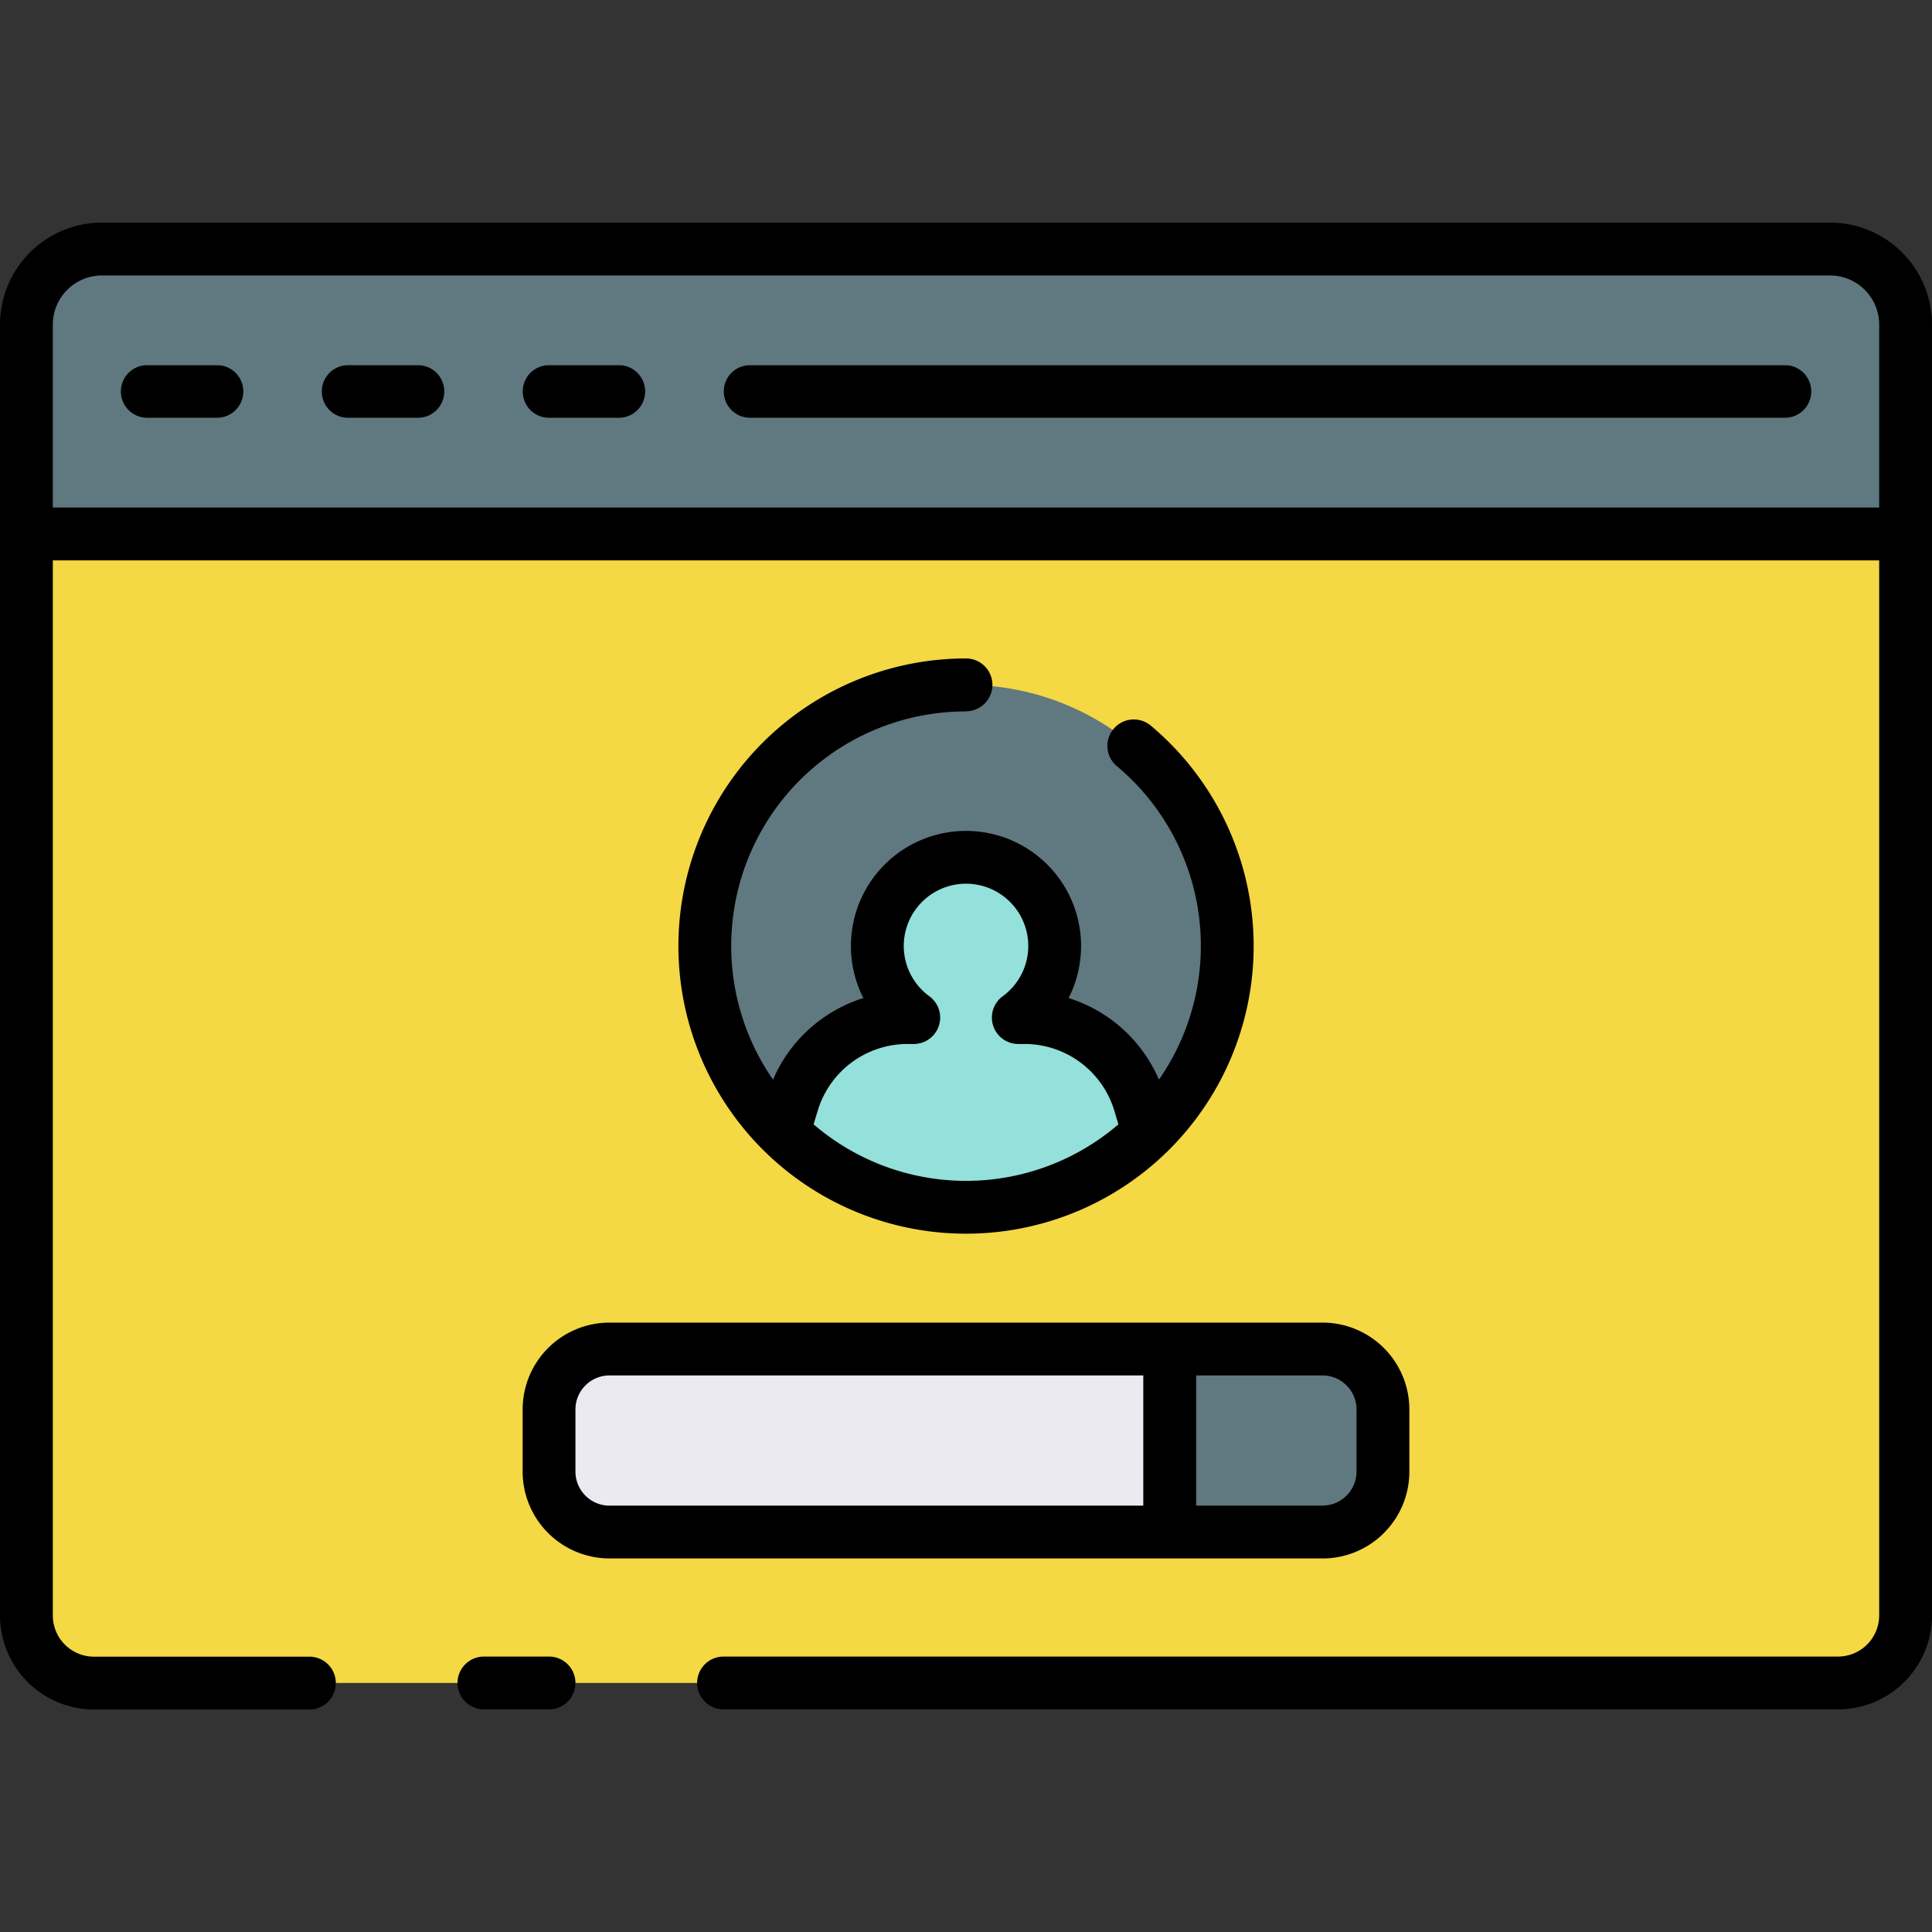 <svg xmlns="http://www.w3.org/2000/svg" xmlns:xlink="http://www.w3.org/1999/xlink" width="85" height="85" viewBox="0 0 85 85">
  <rect x="0" y="0" width="85" height="85" fill="#333333" stroke="none"/>
  <defs>
    <clipPath id="clip-path">
      <rect id="Rectángulo_66930" data-name="Rectángulo 66930" width="85" height="85" transform="translate(200 7789)" fill="#fff" stroke="#707070" stroke-width="1"/>
    </clipPath>
  </defs>
  <g id="Enmascarar_grupo_68" data-name="Enmascarar grupo 68" transform="translate(-200 -7789)" clip-path="url(#clip-path)">
    <g id="iniciar-sesion" transform="translate(200 7789)">
      <g id="Grupo_878757" data-name="Grupo 878757">
        <path id="Trazado_200699" data-name="Trazado 200699" d="M1.162,23.49H83.838V71.072a2.972,2.972,0,0,1-2.972,2.972H4.134a2.972,2.972,0,0,1-2.972-2.972V23.49Z" fill="#f4d844"/>
        <path id="Trazado_200700" data-name="Trazado 200700" d="M4.482,10.957H80.518a3.32,3.32,0,0,1,3.32,3.32V23.49H1.162V14.277a3.32,3.32,0,0,1,3.32-3.32Z" fill="#607880"/>
        <g id="Grupo_878756" data-name="Grupo 878756">
          <path id="Trazado_200701" data-name="Trazado 200701" d="M78.525,18.385H33a1.162,1.162,0,0,1,0-2.324h45.53a1.162,1.162,0,1,1,0,2.324Z" fill="#94e0da"/>
          <path id="Trazado_200702" data-name="Trazado 200702" d="M9.547,18.385H6.475a1.162,1.162,0,1,1,0-2.324H9.547a1.162,1.162,0,0,1,0,2.324Z" fill="#94e0da"/>
          <path id="Trazado_200703" data-name="Trazado 200703" d="M18.388,18.385H15.315a1.162,1.162,0,1,1,0-2.324h3.073a1.162,1.162,0,0,1,0,2.324Z" fill="#94e0da"/>
          <path id="Trazado_200704" data-name="Trazado 200704" d="M27.227,18.385H24.155a1.162,1.162,0,1,1,0-2.324h3.071a1.162,1.162,0,0,1,0,2.324Z" fill="#94e0da"/>
        </g>
        <circle id="Elipse_4928" data-name="Elipse 4928" cx="11.492" cy="11.492" r="11.492" transform="translate(31.008 30.131)" fill="#607880"/>
        <rect id="Rectángulo_66931" data-name="Rectángulo 66931" width="36.689" height="8.053" rx="2.656" transform="translate(24.155 59.351)" fill="#eaeaf0"/>
        <path id="Trazado_200705" data-name="Trazado 200705" d="M42.5,53.116a11.448,11.448,0,0,0,8.031-3.28l-.39-1.293a5.313,5.313,0,0,0-5.085-3.776H44.8a3.9,3.9,0,1,0-4.6,0h-.254a5.313,5.313,0,0,0-5.085,3.776l-.39,1.291A11.448,11.448,0,0,0,42.5,53.116Z" fill="#94e0da"/>
        <path id="Trazado_200706" data-name="Trazado 200706" d="M51.465,59.351h6.724a2.656,2.656,0,0,1,2.656,2.656v2.739A2.656,2.656,0,0,1,58.188,67.4H51.465Z" fill="#607880"/>
      </g>
      <g id="Grupo_878758" data-name="Grupo 878758">
        <path id="Trazado_200707" data-name="Trazado 200707" d="M24.155,72.882H21.291a1.162,1.162,0,0,0,0,2.324h2.864a1.162,1.162,0,1,0,0-2.324Z"/>
        <path id="Trazado_200708" data-name="Trazado 200708" d="M80.518,9.794H4.482A4.488,4.488,0,0,0,0,14.277v56.8a4.139,4.139,0,0,0,4.134,4.134h9.479a1.162,1.162,0,1,0,0-2.324H4.134a1.812,1.812,0,0,1-1.81-1.812V24.654H82.676V71.072a1.812,1.812,0,0,1-1.81,1.81H31.833a1.162,1.162,0,0,0,0,2.324H80.866A4.139,4.139,0,0,0,85,71.072V14.277A4.488,4.488,0,0,0,80.518,9.794ZM2.324,22.328v-8.05a2.161,2.161,0,0,1,2.158-2.158H80.518a2.161,2.161,0,0,1,2.158,2.158v8.05Z"/>
        <path id="Trazado_200709" data-name="Trazado 200709" d="M78.525,16.061H33a1.162,1.162,0,0,0,0,2.324h45.53a1.162,1.162,0,1,0,0-2.324Z"/>
        <path id="Trazado_200710" data-name="Trazado 200710" d="M9.547,16.061H6.475a1.162,1.162,0,0,0,0,2.324H9.547a1.162,1.162,0,1,0,0-2.324Z"/>
        <path id="Trazado_200711" data-name="Trazado 200711" d="M18.388,16.061H15.315a1.162,1.162,0,0,0,0,2.324h3.073a1.162,1.162,0,1,0,0-2.324Z"/>
        <path id="Trazado_200712" data-name="Trazado 200712" d="M27.227,16.061H24.155a1.162,1.162,0,0,0,0,2.324h3.071a1.162,1.162,0,1,0,0-2.324Z"/>
        <path id="Trazado_200713" data-name="Trazado 200713" d="M42.5,31.293a1.162,1.162,0,1,0,0-2.324,12.654,12.654,0,1,0,8.13,2.956,1.162,1.162,0,0,0-1.494,1.781A10.311,10.311,0,0,1,50.989,47.5a6.418,6.418,0,0,0-3.974-3.59,5.063,5.063,0,1,0-9.031,0A6.418,6.418,0,0,0,34.01,47.5a10.319,10.319,0,0,1,8.49-16.2ZM39.945,45.931H40.2a1.162,1.162,0,0,0,.687-2.1,2.739,2.739,0,1,1,3.228,0,1.162,1.162,0,0,0,.687,2.1h.255a4.126,4.126,0,0,1,3.972,2.948l.177.587a10.283,10.283,0,0,1-13.411,0l.177-.586a4.127,4.127,0,0,1,3.973-2.949Z"/>
        <path id="Trazado_200714" data-name="Trazado 200714" d="M58.188,68.566a3.822,3.822,0,0,0,3.818-3.818V62.007a3.822,3.822,0,0,0-3.818-3.818H26.812a3.823,3.823,0,0,0-3.818,3.818v2.739a3.823,3.823,0,0,0,3.818,3.818H58.188Zm0-8.053a1.5,1.5,0,0,1,1.494,1.494v2.739a1.5,1.5,0,0,1-1.494,1.494H52.627V60.513ZM25.317,64.746V62.007a1.5,1.5,0,0,1,1.494-1.494H50.3v5.729H26.812A1.5,1.5,0,0,1,25.317,64.746Z"/>
      </g>
    </g>
  </g>
</svg>
